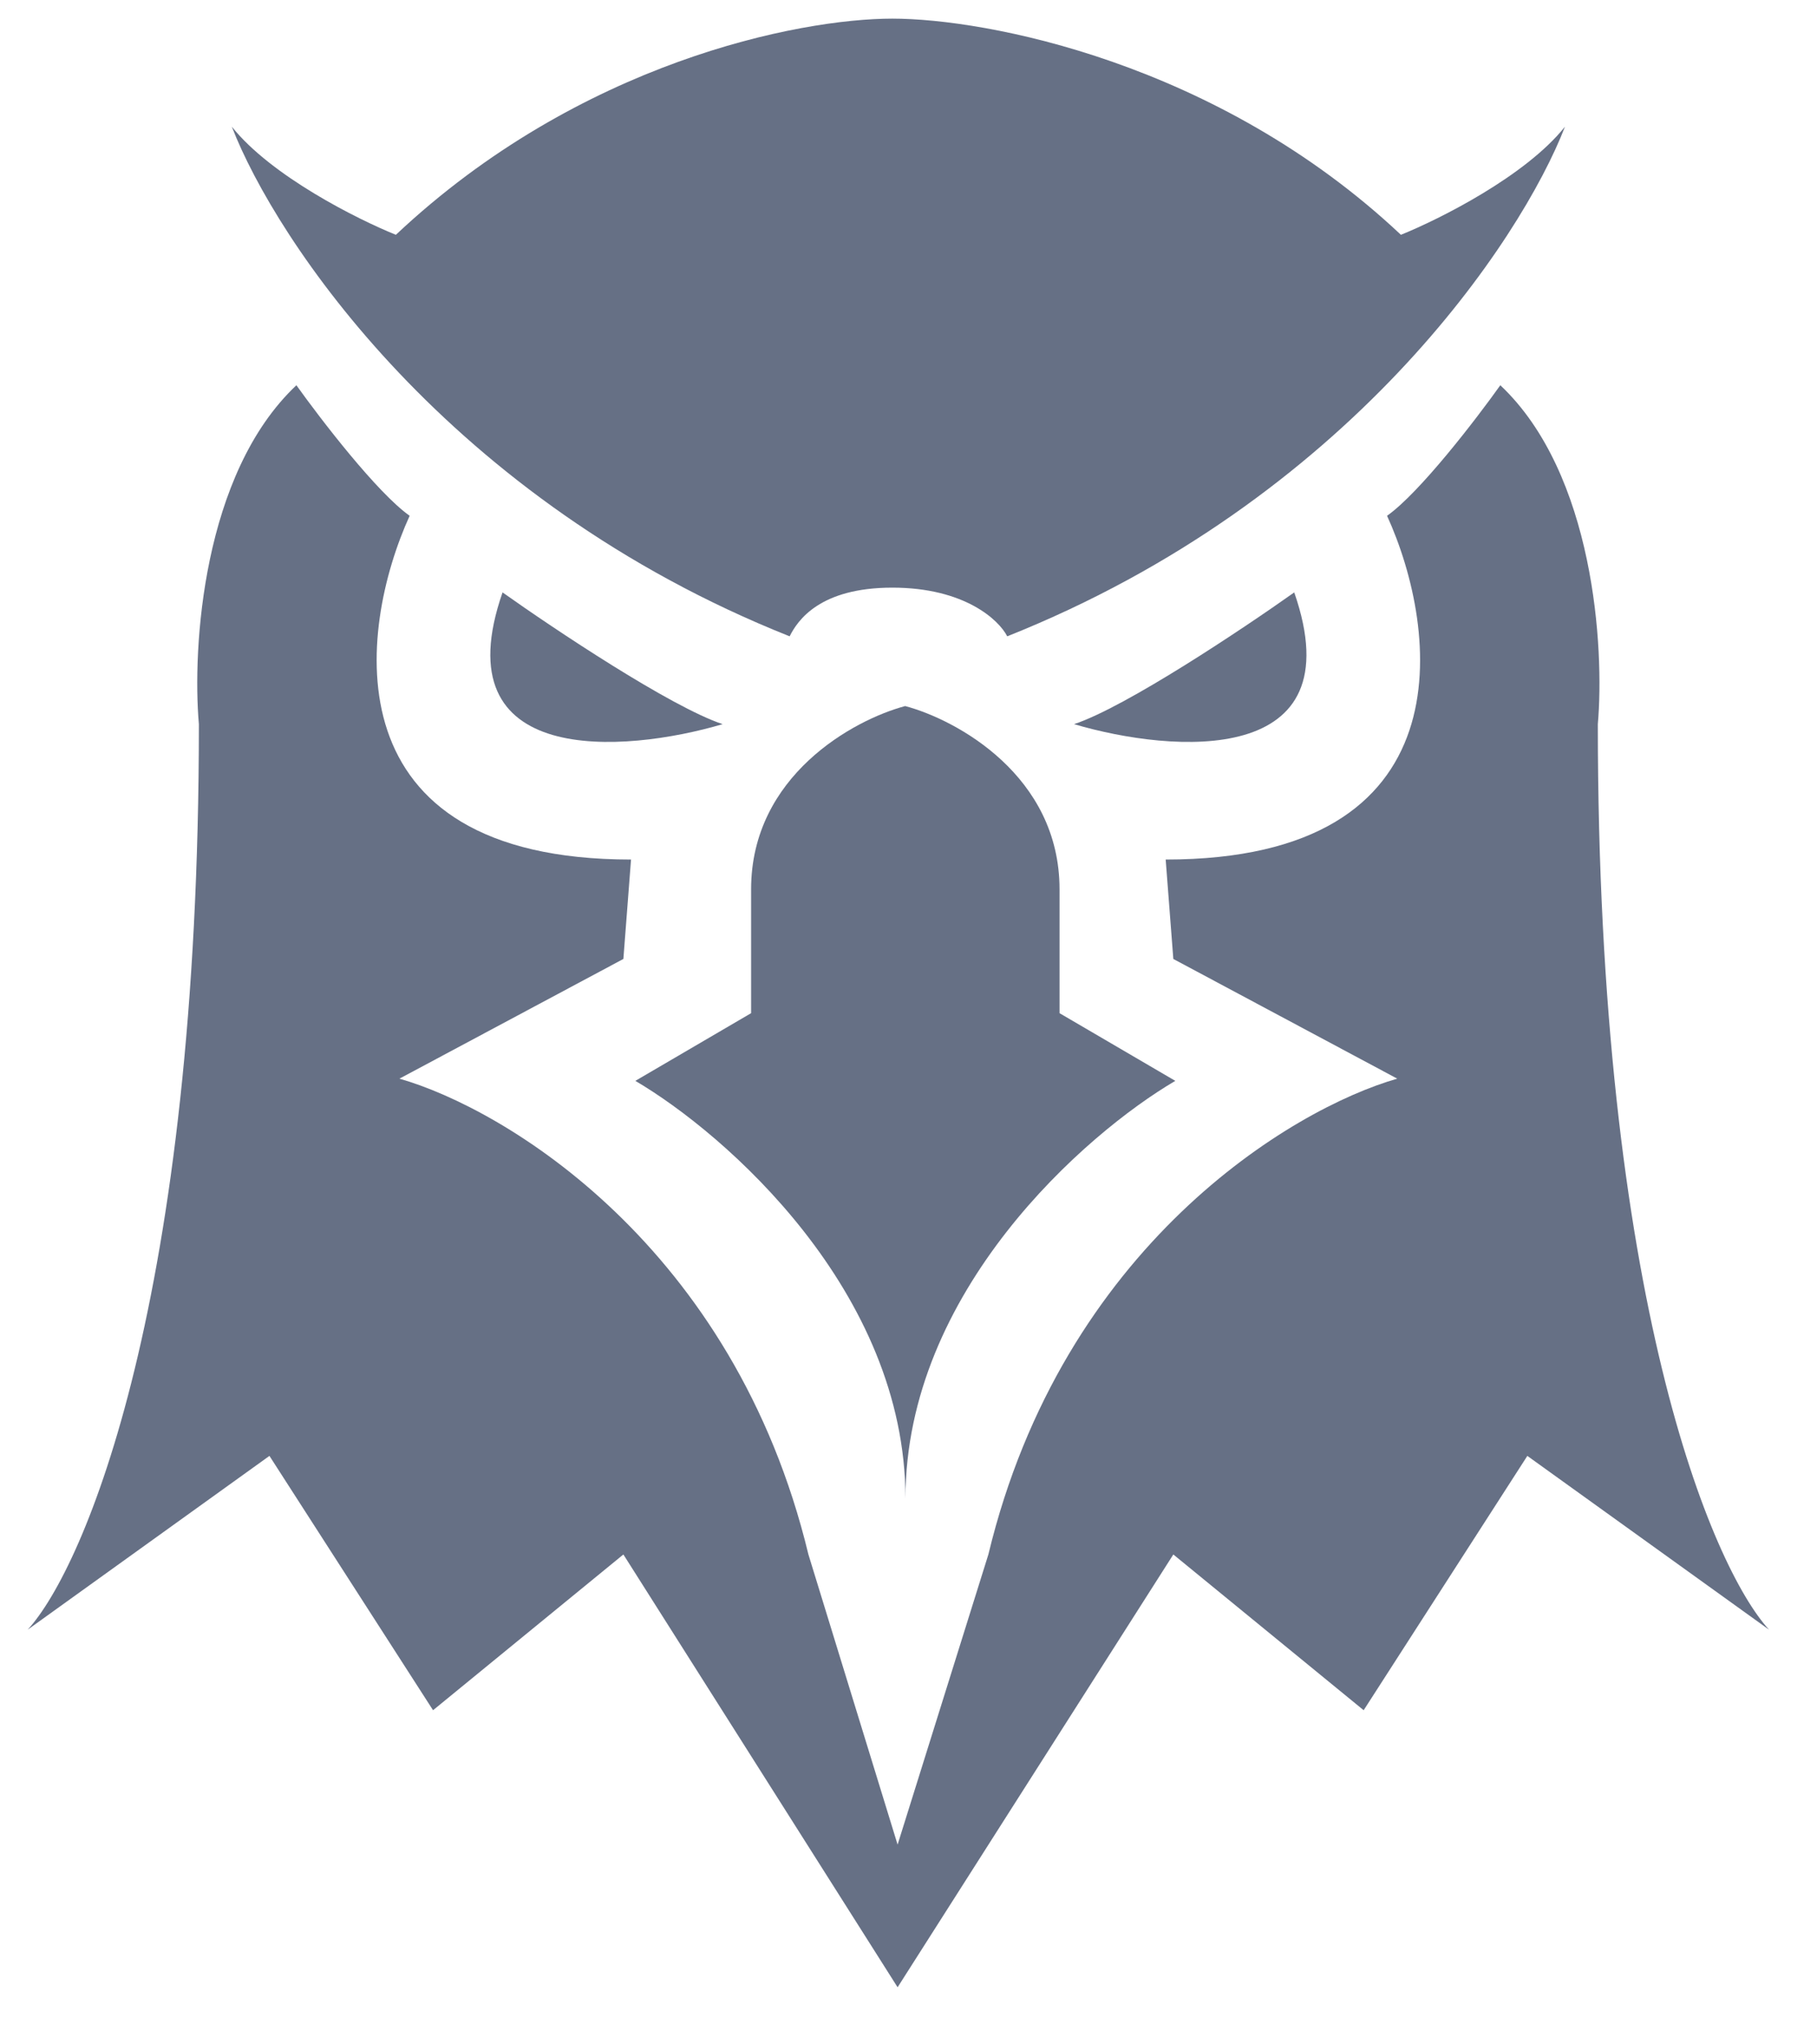 <svg width="24" height="27" viewBox="0 0 24 27" fill="none" xmlns="http://www.w3.org/2000/svg">
<path d="M5.229 3.101C7.656 0.817 10.559 0.246 11.787 0.246C13.015 0.246 16.077 0.817 18.504 3.101C19.01 2.897 20.151 2.326 20.671 1.673C20.093 3.169 17.811 6.609 13.304 8.404C13.196 8.19 12.742 7.761 11.787 7.761C10.831 7.761 10.537 8.19 10.43 8.404C5.922 6.609 3.64 3.169 3.062 1.673C3.582 2.326 4.723 2.897 5.229 3.101Z" fill="#667085"/>
<path d="M6.638 7.824C7.321 8.309 8.86 9.336 9.545 9.564C8.24 9.949 5.831 10.14 6.638 7.824Z" fill="#667085"/>
<path d="M3.915 5.088C4.235 5.536 4.981 6.508 5.411 6.812C4.722 8.325 4.342 11.352 8.335 11.352L8.234 12.665L5.276 14.246C6.668 14.643 9.696 16.456 10.678 20.53L11.856 24.362L13.055 20.53C14.036 16.456 17.065 14.643 18.456 14.246L15.498 12.665L15.397 11.352C19.39 11.352 19.011 8.325 18.321 6.812C18.752 6.508 19.498 5.536 19.817 5.088C21.058 6.256 21.193 8.559 21.105 9.564C21.105 17.154 22.613 20.699 23.366 21.523L20.174 19.228L18.012 22.587L15.498 20.53L11.856 26.246L8.234 20.53L5.72 22.587L3.559 19.228L0.366 21.523C1.12 20.699 2.627 17.154 2.627 9.564C2.539 8.559 2.674 6.256 3.915 5.088Z" fill="#667085"/>
<path d="M17.095 7.824C16.411 8.309 14.873 9.336 14.187 9.564C15.492 9.949 17.901 10.14 17.095 7.824Z" fill="#667085"/>
<path d="M9.921 11.745C9.921 10.245 11.276 9.506 11.956 9.325C12.636 9.506 13.995 10.245 13.995 11.745V13.381L15.524 14.275C14.335 14.973 11.96 17.053 11.96 19.792C11.96 17.053 9.581 14.973 8.392 14.275L9.921 13.381V11.745Z" fill="#667085"/>
</svg>
